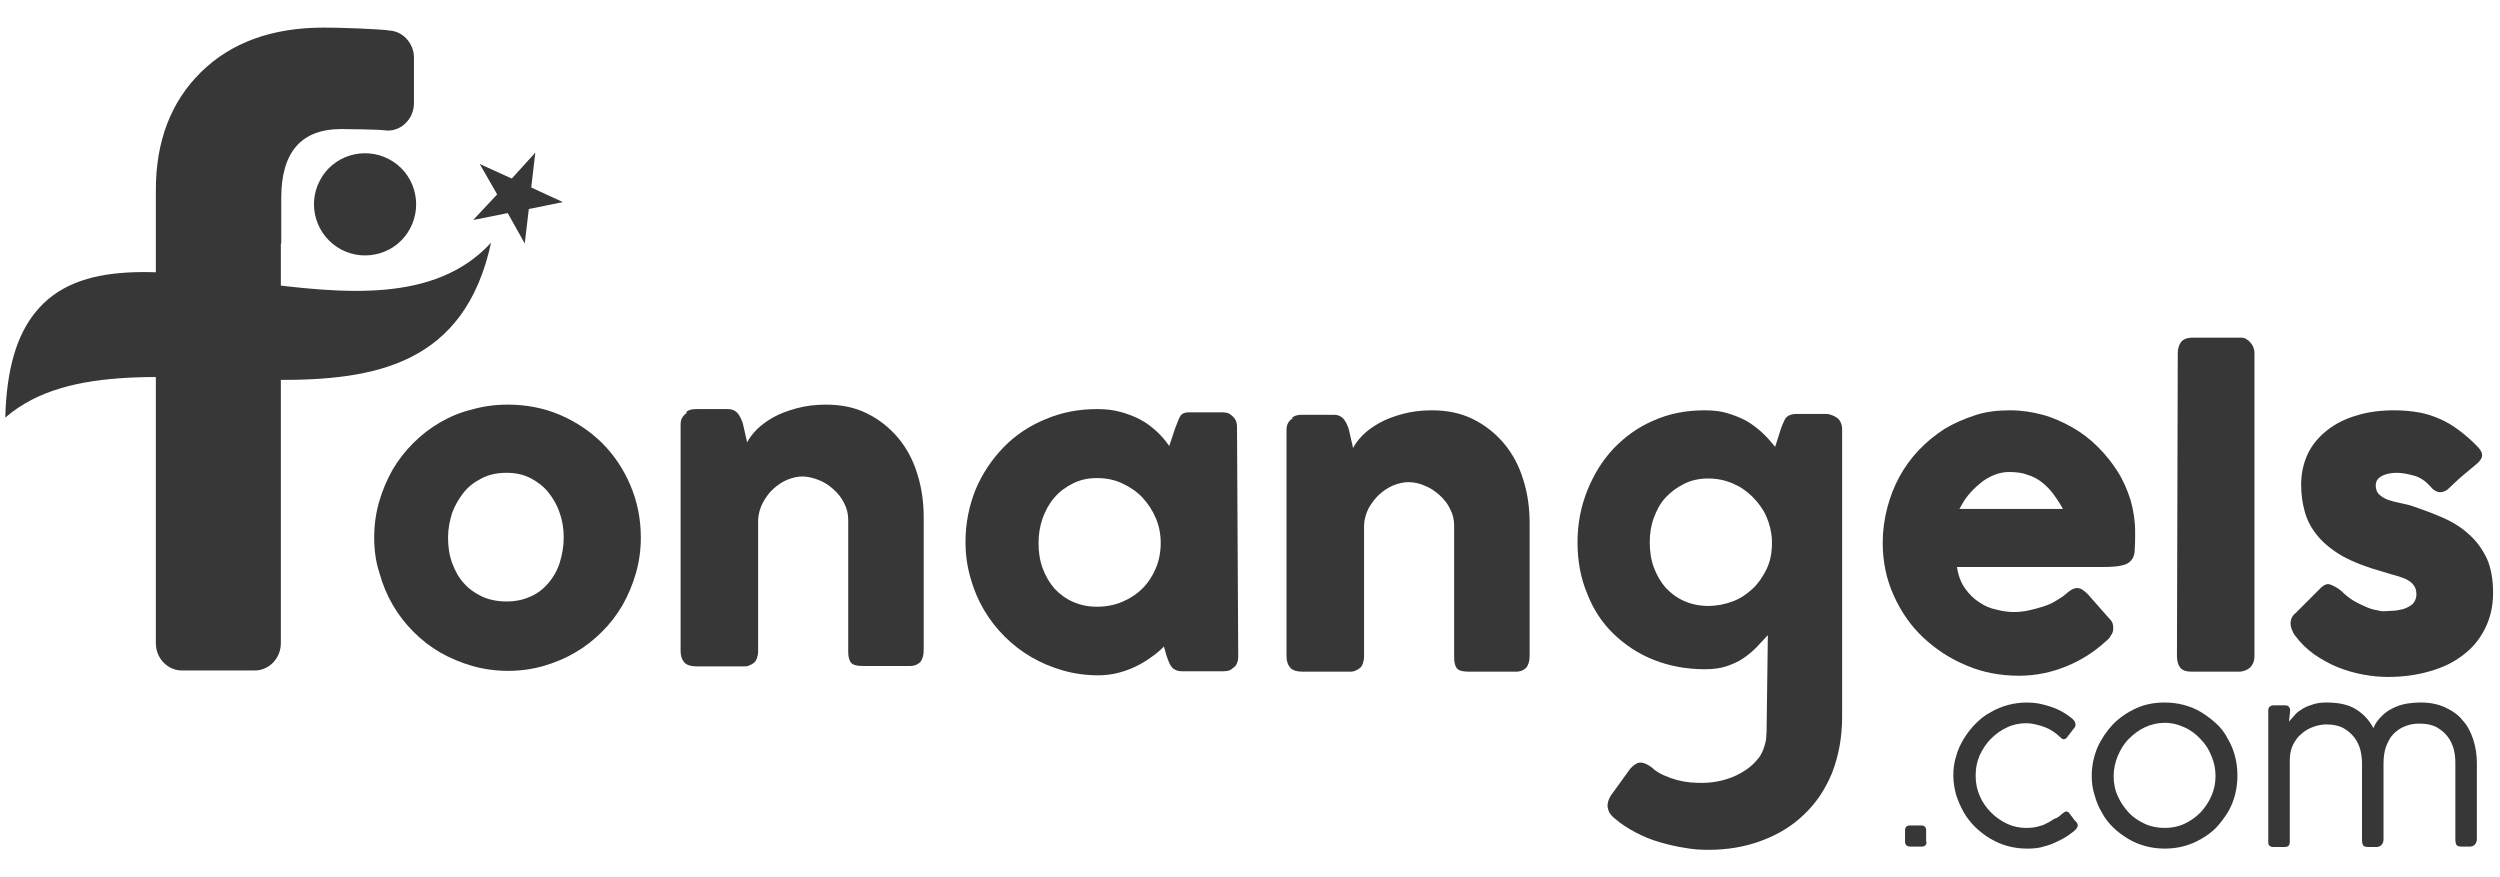 <?xml version="1.0" encoding="utf-8"?>
<!-- Generator: Adobe Illustrator 26.2.1, SVG Export Plug-In . SVG Version: 6.00 Build 0)  -->
<svg version="1.1" id="katman_1" xmlns="http://www.w3.org/2000/svg" xmlns:xlink="http://www.w3.org/1999/xlink" x="0px" y="0px"
	 viewBox="0 0 616 216" style="enable-background:new 0 0 616 216;" xml:space="preserve">
<style type="text/css">
	.st0{fill-rule:evenodd;clip-rule:evenodd;fill:#373737;}
	.st1{fill:#373737;}
</style>
<g>
	<path class="st0" d="M84.1,61.5c6.1,3.2,13.8,0.9,17-5.3c3.2-6.1,0.9-13.8-5.3-17c-6.1-3.2-13.8-0.9-17,5.3
		C75.6,50.6,77.9,58.2,84.1,61.5"/>
	<path class="st1" d="M38.4,59.9V46.8c0-12,3.7-21.7,11.1-29s17.5-11,30.3-11c3.8,0,13.8,0.3,16.8,0.8c3.1,0.5,5.4,3.4,5.4,6.6v11.2
		c0,4.1-3.5,7.3-7.3,6.7c-1.4-0.2-9.3-0.3-10.6-0.3c-9.9,0-14.8,5.7-14.8,17V60 M69.2,59.9v98.6c0,3.7-2.9,6.7-6.4,6.7h-18
		c-3.5,0-6.4-3-6.4-6.7V59.9"/>
	<path class="st0" d="M1.3,102.9c0.3-12.1,2.9-20.3,7.3-25.8C30.1,49.9,93.3,89.9,121,59.8C108,119.8,32.7,75.6,1.3,102.9"/>
	<polygon class="st0" points="131.9,37.6 130.9,46.2 138.7,49.8 130.3,51.5 129.3,60 125.1,52.5 116.6,54.2 122.5,47.9 118.2,40.4 
		126.1,44 	"/>
	<path class="st1" d="M92.2,132.5c0-3.1,0.4-6,1.2-8.8c0.8-2.8,1.9-5.4,3.3-7.9c1.4-2.4,3.1-4.6,5.1-6.6s4.2-3.7,6.6-5.1
		s5-2.5,7.9-3.2c2.8-0.8,5.7-1.2,8.8-1.2c4.5,0,8.8,0.8,12.8,2.5s7.4,4,10.4,6.9c2.9,2.9,5.3,6.4,7,10.4s2.6,8.3,2.6,12.9
		c0,3.1-0.4,6-1.2,8.8s-1.9,5.4-3.3,7.9c-1.4,2.4-3.1,4.6-5.1,6.6s-4.2,3.7-6.6,5.1c-2.4,1.4-5,2.5-7.8,3.3s-5.7,1.2-8.7,1.2
		s-6-0.4-8.8-1.2s-5.4-1.9-7.9-3.3c-2.4-1.4-4.6-3.1-6.6-5.1s-3.7-4.2-5.1-6.6c-1.4-2.4-2.5-5-3.3-7.9
		C92.6,138.5,92.2,135.5,92.2,132.5 M110.4,132.5c0,2.2,0.3,4.3,1,6.2s1.6,3.6,2.9,5c1.2,1.4,2.8,2.5,4.5,3.3c1.8,0.8,3.8,1.2,6,1.2
		s4.1-0.4,5.9-1.2c1.8-0.8,3.2-1.9,4.4-3.3c1.2-1.4,2.2-3.1,2.8-5s1-4,1-6.2s-0.3-4.2-1-6.1c-0.6-1.9-1.6-3.6-2.8-5.1
		s-2.7-2.6-4.4-3.5c-1.8-0.9-3.7-1.3-5.9-1.3c-2.2,0-4.2,0.4-6,1.3s-3.3,2-4.5,3.5s-2.2,3.2-2.9,5.1
		C110.8,128.3,110.4,130.3,110.4,132.5"/>
	<path class="st1" d="M169,101.6c0.4-0.4,0.9-0.6,1.4-0.7s0.9-0.1,1.4-0.1h7.5c0.6,0,1.1,0.1,1.5,0.3s0.8,0.5,1.1,0.9
		s0.5,0.8,0.7,1.2c0.2,0.5,0.4,0.9,0.5,1.4l1,4.4c0.5-1,1.3-2.1,2.4-3.2c1.1-1.1,2.5-2.1,4.1-3s3.5-1.6,5.7-2.2s4.6-0.9,7.2-0.9
		c3.8,0,7.2,0.7,10.2,2.2s5.5,3.5,7.6,6s3.7,5.5,4.7,8.8c1.1,3.4,1.6,7,1.6,10.8v32.7c0,1.3-0.3,2.2-0.8,2.9c-0.6,0.6-1.4,1-2.6,1
		h-11.5c-1.4,0-2.4-0.2-2.9-0.7s-0.8-1.4-0.8-2.8v-32.5c0-1.4-0.3-2.8-1-4.1c-0.6-1.3-1.5-2.4-2.6-3.4s-2.3-1.8-3.6-2.3
		s-2.7-0.9-4.1-0.9c-1.2,0-2.4,0.3-3.7,0.8c-1.2,0.5-2.4,1.3-3.4,2.2c-1,0.9-1.9,2.1-2.6,3.4c-0.7,1.3-1.1,2.7-1.2,4.2v32.5
		c0,0.6-0.1,1.1-0.3,1.7c-0.2,0.6-0.5,1-1,1.3c-0.4,0.3-0.8,0.4-1.2,0.6c-0.4,0.1-0.8,0.1-1.3,0.1h-11.3c-1.4,0-2.5-0.3-3.1-1
		s-0.9-1.6-0.9-2.8v-55.8c0-0.6,0.1-1.2,0.4-1.7c0.3-0.5,0.7-0.9,1.2-1.2L169,101.6L169,101.6z"/>
	<path class="st1" d="M305.1,161.8c0,0.6-0.1,1.1-0.3,1.6c-0.2,0.5-0.5,0.9-1,1.2c-0.4,0.4-0.8,0.6-1.3,0.7
		c-0.5,0.1-0.9,0.1-1.3,0.1h-9.8c-0.7,0-1.3-0.1-1.7-0.3c-0.4-0.2-0.8-0.4-1-0.8c-0.3-0.3-0.5-0.7-0.7-1.2s-0.4-1-0.6-1.6l-0.6-2.2
		c-0.9,0.9-1.9,1.8-3.1,2.6c-1.2,0.9-2.4,1.6-3.8,2.3s-2.9,1.2-4.4,1.6c-1.6,0.4-3.2,0.6-4.9,0.6c-3,0-5.9-0.4-8.7-1.2
		c-2.8-0.8-5.4-1.9-7.8-3.3c-2.4-1.4-4.6-3.1-6.6-5.1s-3.7-4.2-5.1-6.6c-1.4-2.4-2.5-5-3.3-7.9c-0.8-2.8-1.2-5.7-1.2-8.8
		c0-4.6,0.9-8.9,2.5-12.9c1.7-4,4-7.4,6.9-10.4s6.4-5.3,10.3-6.9c4-1.7,8.2-2.5,12.7-2.5c2.1,0,4,0.2,5.8,0.7s3.4,1.1,4.9,1.9
		s2.8,1.8,4,2.9s2.2,2.3,3.1,3.6l1.5-4.5c0.3-0.8,0.6-1.5,0.8-2c0.2-0.5,0.4-0.9,0.7-1.2s0.6-0.4,0.9-0.5c0.4-0.1,0.9-0.1,1.5-0.1
		h7.4c0.4,0,0.8,0,1.3,0.1s0.9,0.3,1.3,0.7c0.5,0.4,0.8,0.8,1,1.2c0.2,0.5,0.3,1,0.3,1.6L305.1,161.8L305.1,161.8z M255.9,133.8
		c0,2.2,0.3,4.3,1,6.2s1.7,3.6,2.9,5c1.3,1.4,2.8,2.5,4.6,3.3c1.8,0.8,3.8,1.2,5.9,1.2s4.3-0.4,6.2-1.2c1.9-0.8,3.6-1.9,5-3.3
		c1.4-1.4,2.5-3.1,3.3-5s1.2-4,1.2-6.2s-0.4-4.2-1.2-6.1c-0.8-1.9-1.9-3.6-3.3-5.1s-3.1-2.6-5-3.5s-4-1.3-6.2-1.3s-4.1,0.4-5.9,1.3
		s-3.3,2-4.6,3.5c-1.3,1.5-2.2,3.2-2.9,5.1C256.2,129.7,255.9,131.7,255.9,133.8"/>
	<path class="st1" d="M318.3,103c0.4-0.4,0.9-0.6,1.4-0.7s0.9-0.1,1.4-0.1h7.5c0.6,0,1.1,0.1,1.5,0.3c0.4,0.2,0.8,0.5,1.1,0.9
		c0.3,0.4,0.5,0.8,0.7,1.2c0.2,0.5,0.4,0.9,0.5,1.4l1,4.4c0.5-1,1.3-2.1,2.4-3.2s2.5-2.1,4.1-3s3.5-1.6,5.7-2.2s4.6-0.9,7.2-0.9
		c3.8,0,7.2,0.7,10.2,2.2s5.5,3.5,7.6,6s3.7,5.5,4.7,8.8c1.1,3.4,1.6,7,1.6,10.8v32.7c0,1.3-0.3,2.2-0.8,2.9c-0.6,0.6-1.4,1-2.6,1
		H362c-1.4,0-2.4-0.2-2.9-0.7s-0.8-1.4-0.8-2.8v-32.5c0-1.4-0.3-2.8-1-4.1c-0.6-1.3-1.5-2.4-2.6-3.4s-2.3-1.8-3.6-2.3
		c-1.3-0.6-2.7-0.9-4.1-0.9c-1.2,0-2.4,0.3-3.7,0.8c-1.2,0.5-2.4,1.3-3.4,2.2c-1,0.9-1.9,2.1-2.6,3.3c-0.7,1.3-1.1,2.7-1.2,4.2v32.5
		c0,0.6-0.1,1.1-0.3,1.7c-0.2,0.6-0.5,1-1,1.3c-0.4,0.3-0.8,0.4-1.2,0.6c-0.4,0.1-0.8,0.1-1.3,0.1H321c-1.4,0-2.5-0.3-3.1-1
		s-0.9-1.6-0.9-2.8v-55.8c0-0.6,0.1-1.2,0.4-1.7s0.7-0.9,1.2-1.2L318.3,103L318.3,103z"/>
	<path class="st1" d="M435.6,156.5c-1,1-1.9,2.1-2.9,3.1s-2.1,1.9-3.3,2.7c-1.2,0.8-2.6,1.4-4.1,1.9s-3.3,0.7-5.3,0.7
		c-4.5,0-8.7-0.8-12.5-2.3s-7.1-3.7-9.9-6.4s-5-6-6.5-9.9c-1.6-3.8-2.4-8-2.4-12.6s0.8-8.8,2.4-12.8s3.7-7.4,6.5-10.4
		c2.8-2.9,6.1-5.3,9.9-6.9c3.8-1.7,8-2.5,12.5-2.5c2.1,0,4,0.2,5.6,0.7c1.7,0.5,3.2,1.1,4.7,1.9c1.4,0.8,2.7,1.8,3.9,2.9
		c1.2,1.1,2.2,2.3,3.2,3.5l1.4-4.4c0.2-0.6,0.4-1.1,0.6-1.5c0.2-0.5,0.4-0.9,0.6-1.2c0.3-0.3,0.6-0.6,1-0.7c0.4-0.2,1-0.3,1.6-0.3
		h7.4c0.5,0,0.9,0.1,1.4,0.3c0.5,0.2,0.9,0.4,1.3,0.7c0.4,0.3,0.7,0.7,0.9,1.2c0.2,0.5,0.3,1,0.3,1.6v70.8c0,5.2-0.9,9.8-2.5,13.9
		c-1.7,4.1-4,7.5-7,10.3c-2.9,2.8-6.4,4.9-10.5,6.4c-4,1.5-8.4,2.2-13,2.2c-1.8,0-3.7-0.1-5.8-0.5c-2.1-0.3-4.1-0.8-6.2-1.4
		s-4-1.4-5.9-2.4s-3.6-2.1-5.1-3.4c-0.5-0.4-0.9-0.8-1.3-1.4c-0.3-0.6-0.5-1.2-0.5-1.8c0-0.8,0.3-1.7,0.9-2.6l4.7-6.5
		c0.5-0.5,0.9-0.9,1.3-1.1c0.4-0.3,0.8-0.4,1.3-0.4c0.7,0,1.6,0.4,2.7,1.2c0.8,0.8,1.8,1.4,2.9,1.9s2.2,0.9,3.3,1.2
		c1.2,0.3,2.3,0.5,3.4,0.6s2.1,0.1,3,0.1c1.5,0,3.1-0.2,4.7-0.6c1.6-0.4,3.2-1,4.6-1.8s2.7-1.7,3.7-2.9c1.1-1.1,1.8-2.4,2.2-3.9
		c0.2-0.7,0.4-1.4,0.4-2.2c0.1-0.8,0.1-1.6,0.1-2.5 M406.5,133.6c0,2.2,0.3,4.3,1,6.2s1.7,3.6,2.9,5c1.3,1.4,2.8,2.5,4.6,3.3
		c1.8,0.8,3.8,1.2,5.9,1.2s4.1-0.4,6-1.1c1.9-0.7,3.5-1.8,4.9-3.1s2.5-2.9,3.4-4.7s1.3-3.7,1.4-5.8V133c-0.1-2-0.6-4-1.4-5.8
		s-2-3.4-3.4-4.8s-3-2.5-4.9-3.3s-3.9-1.2-6-1.2s-4.1,0.4-5.9,1.3s-3.3,2-4.6,3.4c-1.3,1.4-2.2,3.1-2.9,5
		C406.8,129.5,406.5,131.5,406.5,133.6"/>
	<path class="st1" d="M519,157.9c-2.9,2.7-6.2,4.8-9.9,6.3c-3.7,1.5-7.5,2.3-11.6,2.3c-4.6,0-8.9-0.8-12.9-2.5
		c-4.1-1.7-7.6-4-10.7-6.9s-5.5-6.4-7.3-10.4s-2.7-8.3-2.7-13c0-2.9,0.4-5.8,1.1-8.5s1.7-5.3,3-7.7c1.3-2.4,2.9-4.6,4.8-6.6
		s4-3.7,6.3-5.2c2.3-1.4,4.9-2.5,7.6-3.4s5.6-1.2,8.6-1.2c2.8,0,5.4,0.4,8,1.1s5,1.8,7.3,3.1c2.3,1.3,4.4,2.9,6.3,4.8
		c1.9,1.9,3.5,3.9,4.9,6.1s2.4,4.6,3.2,7.1c0.7,2.5,1.1,5.1,1.1,7.8c0,1.7,0,3.1-0.1,4.3c0,1.1-0.3,2-0.8,2.6s-1.2,1.1-2.3,1.3
		c-1.1,0.3-2.7,0.4-4.8,0.4h-35.9c0.3,2.1,1,3.9,2,5.3c1,1.4,2.2,2.6,3.5,3.4c1.3,0.9,2.7,1.5,4.2,1.8c1.5,0.4,2.9,0.6,4.3,0.6
		c1.2,0,2.4-0.1,3.7-0.4c1.3-0.3,2.5-0.6,3.7-1s2.3-0.9,3.2-1.5c1-0.6,1.8-1.1,2.4-1.7c0.5-0.4,1-0.8,1.4-1s0.8-0.3,1.2-0.3
		c0.4,0,0.9,0.1,1.3,0.4c0.4,0.3,1,0.7,1.5,1.3l5.3,6c0.4,0.4,0.6,0.8,0.7,1.2c0.1,0.3,0.1,0.7,0.1,1.1c0,0.7-0.2,1.2-0.6,1.7
		C519.9,157.1,519.5,157.5,519,157.9 M495,116.3c-1.3,0-2.6,0.3-3.8,0.8c-1.2,0.5-2.4,1.2-3.4,2.1c-1.1,0.9-2,1.8-2.9,2.9
		s-1.5,2.2-2.1,3.3h25.5c-0.7-1.3-1.5-2.5-2.3-3.6s-1.8-2.1-2.8-2.9s-2.2-1.5-3.6-1.9C498.4,116.5,496.8,116.3,495,116.3"/>
	<path class="st1" d="M536.6,87c0-1.1,0.3-2,0.8-2.7s1.5-1.1,2.8-1.1h12.2c0.3,0,0.7,0.1,1,0.3s0.7,0.4,1,0.8
		c0.3,0.3,0.6,0.7,0.8,1.2s0.3,1,0.3,1.5v74.6c0,1.3-0.4,2.2-1.1,2.9c-0.7,0.6-1.6,1-2.8,1H540c-1.3,0-2.2-0.3-2.8-1
		c-0.5-0.6-0.8-1.6-0.8-2.9L536.6,87L536.6,87z"/>
	<path class="st1" d="M577,145.7c0.9,0.9,1.9,1.7,2.9,2.3s2.1,1.1,3,1.5s1.8,0.7,2.5,0.8s1.2,0.3,1.5,0.3c0.6,0,1.4,0,2.4-0.1
		c1,0,1.9-0.2,2.8-0.4c0.9-0.3,1.7-0.7,2.3-1.2c0.6-0.6,1-1.4,1-2.4c0-0.9-0.2-1.7-0.6-2.2c-0.4-0.6-0.9-1-1.6-1.4
		c-0.7-0.4-1.6-0.7-2.6-1s-2.2-0.6-3.4-1c-4-1.1-7.3-2.4-9.9-3.8c-2.6-1.5-4.7-3.2-6.2-5s-2.6-3.8-3.2-6c-0.6-2.1-0.9-4.4-0.9-6.7
		c0-2.8,0.6-5.3,1.6-7.5c1.1-2.3,2.7-4.2,4.7-5.8c2-1.6,4.5-2.9,7.3-3.7c2.8-0.9,6-1.3,9.4-1.3c2.1,0,4.1,0.2,5.9,0.5
		c1.8,0.3,3.6,0.9,5.2,1.6c1.7,0.7,3.3,1.7,4.9,2.9c1.6,1.2,3.2,2.6,4.7,4.2c0.6,0.7,0.9,1.3,0.9,1.9s-0.4,1.2-1.1,1.9
		c-1.3,1.1-2.5,2.1-3.7,3.1s-2.4,2.2-3.7,3.4c-0.4,0.3-0.8,0.5-1.2,0.6s-0.8,0.1-1.2,0s-0.7-0.3-1-0.5s-0.6-0.5-0.9-0.9
		c-1.2-1.3-2.5-2.2-4-2.6s-2.9-0.7-4.2-0.7c-1.6,0-2.9,0.3-3.9,0.9s-1.4,1.4-1.3,2.6c0.1,0.9,0.4,1.5,1,2s1.3,0.9,2.1,1.2
		c0.9,0.3,1.8,0.5,2.7,0.7s1.8,0.4,2.6,0.6c3,1,5.7,2,8.2,3.1s4.7,2.5,6.5,4.2c1.8,1.6,3.2,3.6,4.3,5.9c1,2.3,1.5,5.1,1.5,8.4
		s-0.7,6.2-2,8.8s-3.1,4.8-5.4,6.5c-2.3,1.8-5,3.1-8.2,4c-3.1,0.9-6.5,1.4-10.2,1.4c-2.1,0-4.2-0.2-6.3-0.6s-4.2-1-6.2-1.8
		s-3.9-1.9-5.7-3.1c-1.8-1.3-3.4-2.8-4.8-4.7c-0.4-0.5-0.6-1-0.8-1.5s-0.3-1-0.3-1.5s0.1-1,0.3-1.4s0.5-0.8,0.9-1.1l6.4-6.4
		c0.8-0.7,1.5-0.9,2.1-0.7S576,144.8,577,145.7"/>
	<path class="st1" d="M474.7,207.4c0,0.8-0.4,1.2-1.2,1.2h-2.8c-0.8,0-1.3-0.4-1.3-1.2v-2.8c0-0.4,0.1-0.7,0.3-0.9
		c0.2-0.2,0.5-0.3,0.9-0.3h2.8c0.4,0,0.7,0.1,0.9,0.3c0.2,0.2,0.3,0.5,0.3,0.9v2.8H474.7z"/>
	<path class="st1" d="M508,200.6c0.1-0.1,0.3-0.2,0.4-0.3s0.3-0.2,0.5-0.3s0.3-0.1,0.5,0s0.4,0.2,0.5,0.4c0.4,0.5,0.7,0.9,0.9,1.2
		c0.2,0.3,0.4,0.6,0.6,0.7c0.1,0.2,0.3,0.3,0.3,0.4c0.1,0.1,0.2,0.3,0.2,0.4c0.1,0.1,0.1,0.3,0,0.5c0,0.2-0.1,0.4-0.3,0.6
		c-0.1,0.2-0.4,0.4-0.7,0.7c-0.8,0.6-1.6,1.2-2.5,1.7s-1.8,0.9-2.7,1.3c-0.9,0.4-1.9,0.6-2.9,0.9c-1,0.2-2.1,0.3-3.3,0.3
		c-1.6,0-3.2-0.2-4.7-0.6c-1.5-0.4-2.9-1-4.3-1.8s-2.6-1.8-3.7-2.8c-1.1-1.1-2.1-2.3-2.9-3.7s-1.4-2.8-1.9-4.3
		c-0.4-1.5-0.7-3.1-0.7-4.8s0.2-3.2,0.7-4.8c0.4-1.5,1.1-3,1.9-4.3s1.8-2.6,2.9-3.7c1.1-1.1,2.3-2.1,3.7-2.8
		c1.3-0.8,2.8-1.4,4.3-1.8c1.5-0.4,3.1-0.6,4.7-0.6c1,0,2.1,0.1,3.1,0.3s2,0.5,2.9,0.8s1.8,0.7,2.7,1.2c0.8,0.5,1.6,1,2.2,1.5
		c0.1,0.1,0.3,0.2,0.4,0.4c0.2,0.1,0.3,0.3,0.4,0.5s0.2,0.4,0.2,0.6c0,0.2,0,0.4-0.1,0.7l-2,2.6c-0.5,0.6-1,0.6-1.6,0
		c-0.5-0.5-1.1-1-1.7-1.4s-1.3-0.8-2.1-1.1c-0.7-0.3-1.5-0.5-2.3-0.7s-1.6-0.3-2.3-0.3c-1.6,0-3.2,0.3-4.7,1s-2.8,1.6-4,2.8
		s-2.1,2.6-2.8,4.1c-0.7,1.6-1,3.2-1,5s0.3,3.4,1,5s1.6,2.9,2.8,4.1c1.2,1.2,2.5,2.1,4,2.8s3.1,1,4.7,1c1,0,1.9-0.1,2.7-0.3
		c0.8-0.2,1.6-0.4,2.2-0.8c0.7-0.3,1.3-0.7,1.9-1.1C507,201.5,507.5,201.1,508,200.6"/>
	<path class="st1" d="M515.4,191.2c0-2.5,0.5-4.8,1.4-7c1-2.2,2.3-4.1,3.9-5.8c1.6-1.6,3.5-2.9,5.7-3.9s4.5-1.4,7-1.4
		c1.6,0,3.2,0.2,4.7,0.6c1.5,0.4,3,1,4.3,1.8s2.6,1.8,3.7,2.8s2.1,2.3,2.8,3.7c0.8,1.3,1.4,2.8,1.8,4.3c0.4,1.5,0.6,3.1,0.6,4.8
		s-0.2,3.2-0.6,4.8c-0.4,1.5-1,3-1.8,4.3s-1.8,2.6-2.8,3.7c-1.1,1.1-2.3,2-3.7,2.8s-2.8,1.4-4.3,1.8c-1.5,0.4-3.1,0.6-4.7,0.6
		c-1.6,0-3.2-0.2-4.7-0.6s-3-1-4.3-1.8s-2.6-1.7-3.7-2.8c-1.1-1.1-2.1-2.3-2.8-3.7c-0.8-1.3-1.4-2.8-1.8-4.3
		C515.6,194.4,515.4,192.8,515.4,191.2 M520.8,191.2c0,1.7,0.3,3.4,1,4.9c0.7,1.6,1.6,2.9,2.7,4.1c1.1,1.2,2.5,2.1,4,2.8
		s3.2,1,4.9,1s3.3-0.3,4.8-1s2.8-1.6,4-2.8c1.1-1.2,2-2.5,2.7-4.1s1-3.2,1-4.9s-0.3-3.3-1-4.9c-0.6-1.6-1.5-3-2.7-4.2
		c-1.1-1.2-2.4-2.2-4-2.9c-1.5-0.7-3.1-1.1-4.8-1.1s-3.4,0.4-4.9,1.1c-1.5,0.7-2.8,1.7-4,2.9s-2,2.6-2.7,4.2
		C521.2,187.8,520.8,189.5,520.8,191.2"/>
	<path class="st1" d="M564,177.8c0.5-0.6,1.1-1.2,1.6-1.8s1.2-1,2-1.5c0.7-0.4,1.5-0.7,2.5-1s2-0.4,3.2-0.4c2.9,0,5.3,0.5,7.1,1.6
		s3.3,2.6,4.4,4.7c0.5-1.2,1.2-2.1,2-2.9c0.8-0.8,1.7-1.5,2.8-2c1-0.5,2.1-0.9,3.3-1.1c1.2-0.2,2.4-0.3,3.6-0.3c2.3,0,4.2,0.4,6,1.2
		c1.7,0.8,3.2,1.8,4.3,3.2c1.2,1.3,2,2.9,2.6,4.7s0.9,3.8,0.9,5.8v18.7c0,0.6-0.2,1.1-0.5,1.4c-0.3,0.3-0.7,0.5-1.2,0.5h-2
		c-0.7,0-1.1-0.1-1.3-0.4c-0.2-0.3-0.3-0.7-0.3-1.4V188c0-1.1-0.1-2.2-0.4-3.4c-0.3-1.1-0.8-2.2-1.5-3.1c-0.7-0.9-1.6-1.7-2.7-2.3
		c-1.1-0.6-2.5-0.9-4.2-0.9c-1.4,0-2.6,0.2-3.7,0.7c-1.1,0.4-2,1.1-2.8,1.9c-0.8,0.8-1.3,1.9-1.8,3.1c-0.4,1.2-0.6,2.5-0.6,4.1v18.7
		c0,0.6-0.2,1.1-0.5,1.4c-0.3,0.3-0.7,0.5-1.2,0.5h-2c-0.7,0-1.1-0.1-1.3-0.4c-0.2-0.3-0.3-0.7-0.3-1.4v-18.7c0-1.1-0.1-2.2-0.4-3.4
		c-0.3-1.1-0.8-2.2-1.5-3.1c-0.7-0.9-1.6-1.7-2.7-2.3c-1.1-0.6-2.5-0.9-4.2-0.9c-1,0-2.1,0.2-3.2,0.6c-1.1,0.4-2,0.9-2.9,1.7
		c-0.9,0.7-1.5,1.6-2.1,2.7c-0.5,1.1-0.8,2.3-0.8,3.7v20.3c0,0.8-0.4,1.2-1.2,1.2h-2.8c-0.9,0-1.3-0.4-1.3-1.2V175
		c0-0.4,0.1-0.7,0.4-0.9c0.2-0.2,0.5-0.3,0.9-0.3h2.9c0.4,0,0.7,0.1,0.9,0.4c0.2,0.2,0.3,0.5,0.3,0.9L564,177.8L564,177.8z"/>
</g>
</svg>
